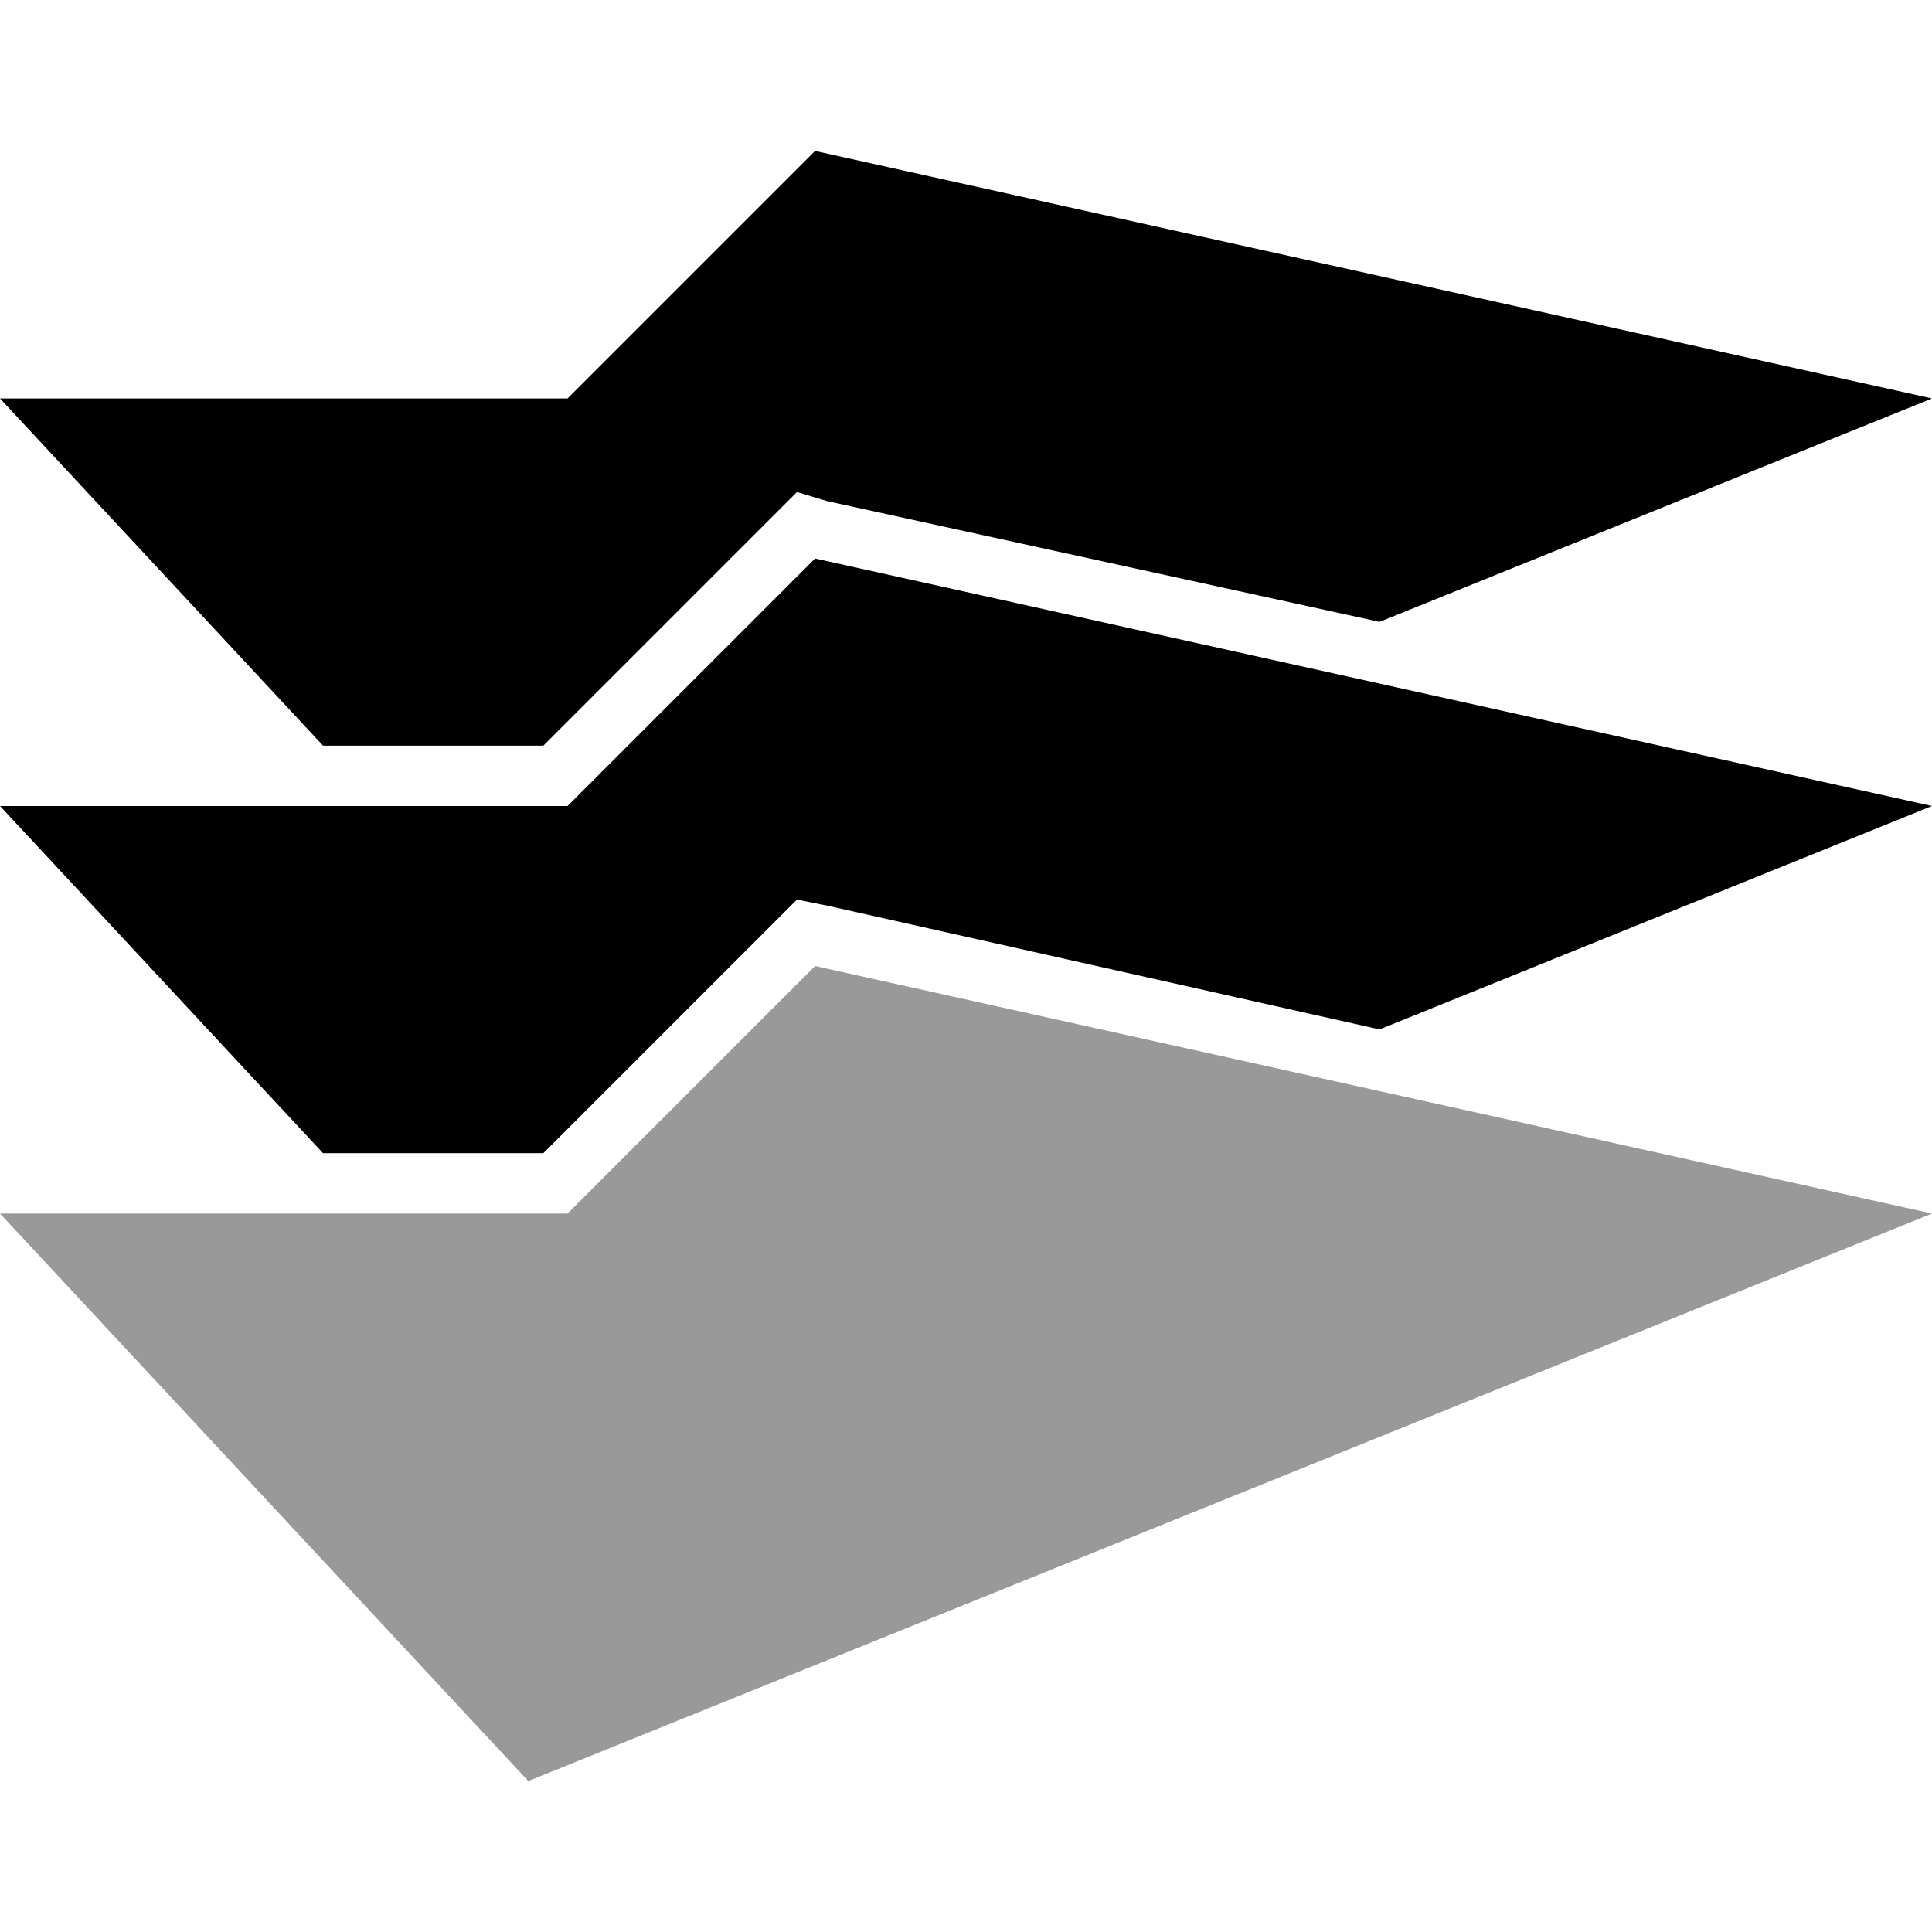 <?xml version="1.0" encoding="utf-8"?>
<!-- Generator: Adobe Illustrator 19.0.0, SVG Export Plug-In . SVG Version: 6.00 Build 0)  -->
<svg version="1.1" id="Calque_1" xmlns="http://www.w3.org/2000/svg" xmlns:xlink="http://www.w3.org/1999/xlink" x="0px" y="0px"
	 viewBox="0 0 64 64" style="enable-background:new 0 0 64 64;" xml:space="preserve">
<style type="text/css">
	.st0{fill:#090A0A;}
	.st1{opacity:0.4;}
</style>
<g id="Lock_64">
	<path id="XMLID_2420_" class="st0" d="M0,0"/>
	<path id="XMLID_2441_" class="st0" d="M64,0"/>
	<path id="XMLID_2442_" class="st0" d="M64,64"/>
	<path id="XMLID_2447_" class="st0" d="M0,64"/>
</g>
<polyline id="XMLID_2542_" points="64,13.2 27,5 18.8,13.2 0,13.2 10.7,24.7 18,24.7 25.6,17.1 26.4,16.3 27.4,16.6 45.7,20.6 "/>
<polyline id="XMLID_2531_" class="st1" points="64,40.2 27,32 18.8,40.2 0,40.2 17.5,59 64,40.2 "/>
<polyline id="XMLID_2538_" points="64,26.7 27,18.5 18.8,26.7 0,26.7 10.7,38.2 18,38.2 25.6,30.6 26.4,29.8 27.4,30 45.7,34.1 "/>
</svg>
